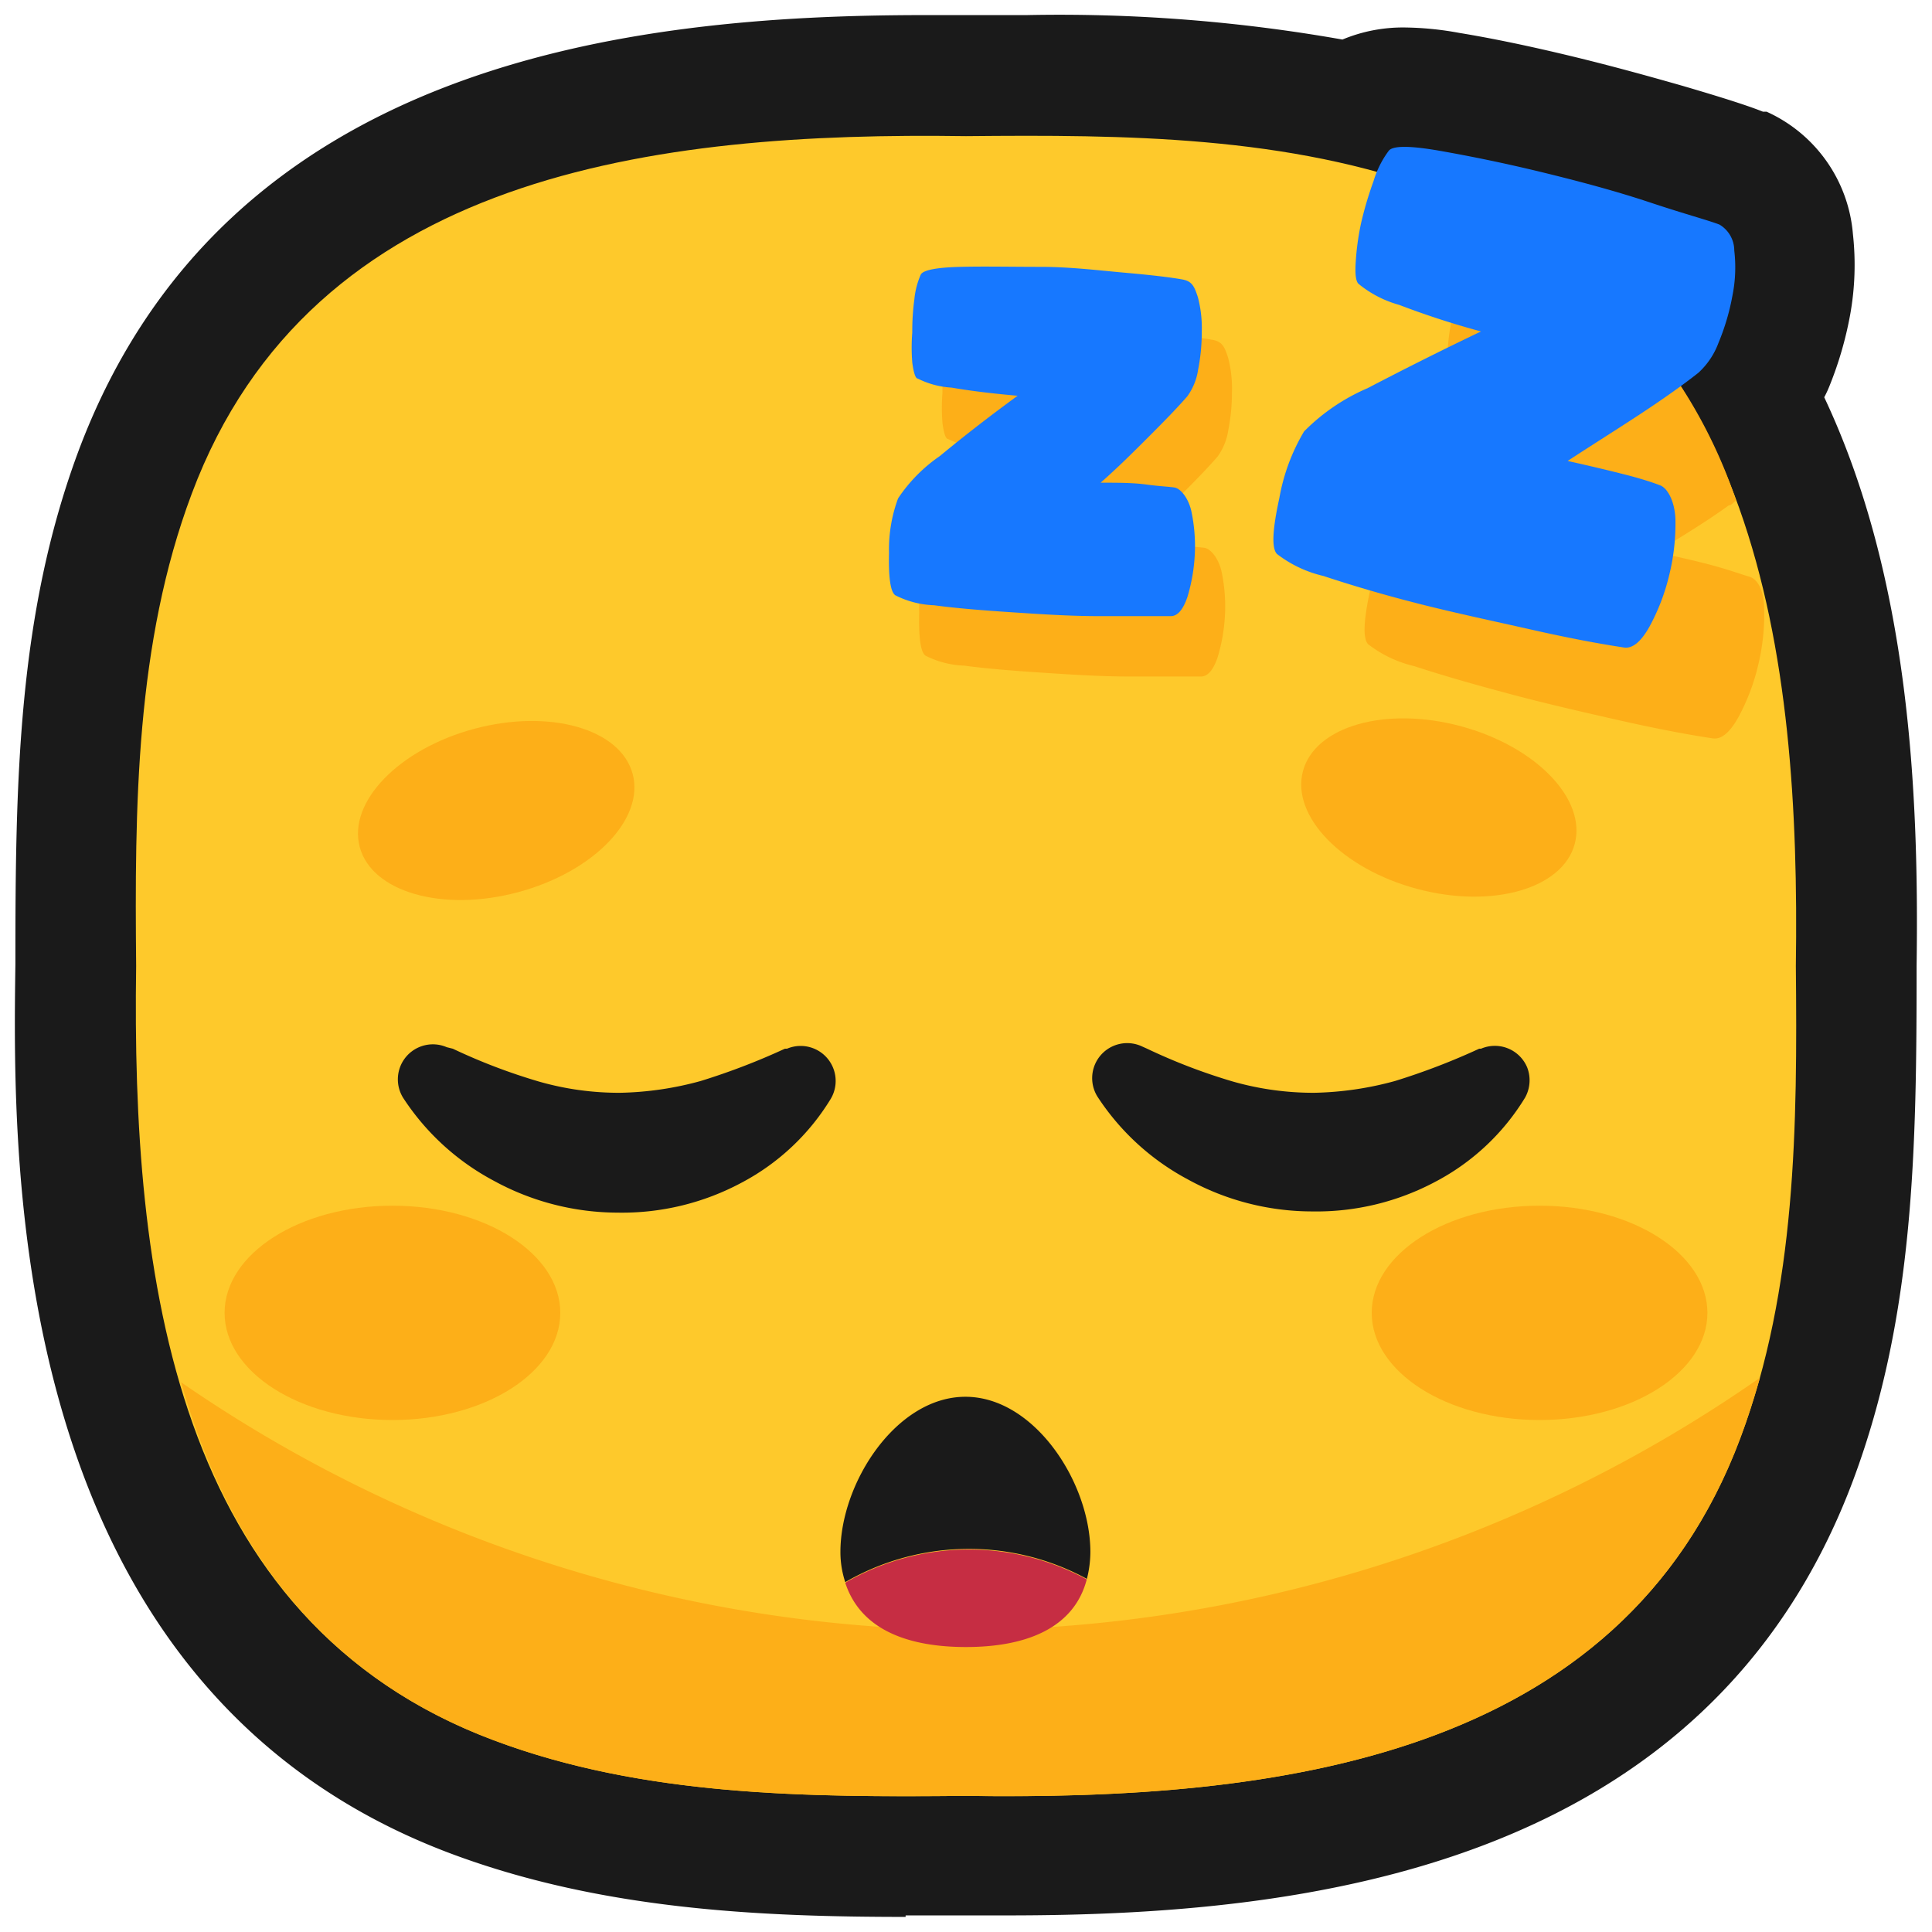 <svg xmlns="http://www.w3.org/2000/svg" viewBox="0 0 64 64"><defs><style>.cls-1,.cls-2{fill:#1a1a1a;}.cls-1{opacity:0;}.cls-3{fill:#fec92b;}.cls-4{fill:#fdaf18;}.cls-5{fill:#c62d43;}.cls-6{fill:#1778ff;}</style></defs><title>Sleeping face</title><g id="Layer_2" data-name="Layer 2"><g id="Rough"><rect class="cls-1" width="64" height="64"/><path class="cls-2" d="M30,63.5c-4.9,0-10.13-.25-15.07-2.1C.16,55.86.42,38.48.51,31.94c0-6.05.07-11.57,2.09-17C7.45,2,20.92.5,30.63.5H34a53.91,53.91,0,0,1,10.47.81A5.2,5.2,0,0,1,46.5.91a10.48,10.48,0,0,1,1.84.18c1.1.18,2.34.44,3.67.76s2.56.66,3.75,1c1.67.49,2.29.71,2.64.85l.12,0a4.88,4.88,0,0,1,2.86,4.05,9.3,9.3,0,0,1-.09,2.67,12.06,12.06,0,0,1-.7,2.4,3.54,3.54,0,0,1-.16.34c2.83,6,3.14,13.12,3.06,18.84,0,6-.07,11.57-2.09,17-4.85,13-18.32,14.45-28,14.45H30Z"/><path class="cls-3" d="M59.49,32h0c.15-10.25-1.21-21.67-11.85-25.65C42.69,4.49,37.26,4.46,32,4.51h0C21.75,4.36,10.33,5.72,6.35,16.36,4.49,21.31,4.46,26.74,4.51,32h0C4.36,42.25,5.72,53.67,16.36,57.65c4.95,1.86,10.38,1.89,15.64,1.84h0c10.25.15,21.67-1.21,25.65-11.85C59.51,42.69,59.54,37.26,59.49,32Z"/><path class="cls-4" d="M32,54A46.35,46.35,0,0,1,6,45.79C7.48,51,10.52,55.47,16.36,57.65c4.95,1.86,10.38,1.89,15.64,1.84h0c10.25.15,21.67-1.21,25.65-11.85.25-.66.46-1.34.65-2A46.44,46.44,0,0,1,32,54Z"/><ellipse class="cls-4" cx="51" cy="43.49" rx="5.56" ry="3.55"/><ellipse class="cls-4" cx="13" cy="43.49" rx="5.56" ry="3.55"/><path class="cls-2" d="M15,34.74a19.44,19.44,0,0,0,2.86,1.09,9.62,9.62,0,0,0,2.68.37,10.77,10.77,0,0,0,2.67-.39A22.39,22.39,0,0,0,26,34.74l.07,0a1.16,1.16,0,0,1,1.45,1.66,7.62,7.62,0,0,1-2.94,2.77,8.38,8.38,0,0,1-4.12,1,8.58,8.58,0,0,1-4.11-1.06,8.14,8.14,0,0,1-3-2.75,1.16,1.16,0,0,1,1.45-1.67Z"/><path class="cls-2" d="M38,34.74a19.34,19.34,0,0,0,2.85,1.09,9.74,9.74,0,0,0,2.69.37,10.84,10.84,0,0,0,2.67-.39A22.39,22.39,0,0,0,49,34.74l.06,0a1.16,1.16,0,0,1,1.53.62,1.18,1.18,0,0,1-.07,1,7.62,7.62,0,0,1-2.94,2.77,8.38,8.38,0,0,1-4.12,1,8.55,8.55,0,0,1-4.11-1.06,8.14,8.14,0,0,1-3-2.75,1.16,1.16,0,0,1,1.45-1.67Z"/><path class="cls-2" d="M36,52.32a3.64,3.64,0,0,0,.12-.91c0-2.29-1.85-5.14-4.14-5.14s-4.14,2.85-4.14,5.14a3.16,3.16,0,0,0,.16,1,8.18,8.18,0,0,1,8-.11Z"/><path class="cls-5" d="M32,54.56c2,0,3.58-.63,4-2.24a8.18,8.18,0,0,0-8,.11C28.51,54,30.1,54.56,32,54.56Z"/><ellipse class="cls-4" cx="16.34" cy="26.76" rx="4.66" ry="2.79" transform="matrix(0.97, -0.26, 0.26, 0.97, -6.37, 5.14)"/><ellipse class="cls-4" cx="47.66" cy="26.76" rx="2.79" ry="4.66" transform="translate(9.48 65.86) rotate(-75)"/><path class="cls-4" d="M31.4,14.54c-.08,0-.14-.23-.18-.53a6.38,6.38,0,0,1,0-1,7.92,7.92,0,0,1,.07-1.1,2.65,2.65,0,0,1,.21-.81c.07-.15.51-.24,1.31-.26s1.69,0,2.67,0,1.94.12,2.85.2,1.53.16,1.85.22.39.25.5.58A4,4,0,0,1,40.81,13a6.36,6.36,0,0,1-.12,1.24,2,2,0,0,1-.36.89h0c-.34.39-.77.83-1.27,1.33s-1,1-1.6,1.53c.57,0,1.07,0,1.51.06s.76.07.94.1.44.31.55.76a5.57,5.57,0,0,1,.12,1.44,5.92,5.92,0,0,1-.24,1.41c-.14.42-.32.64-.54.65-.62,0-1.43,0-2.41,0s-2-.07-2.91-.13-1.8-.13-2.54-.23a3.06,3.06,0,0,1-1.28-.33q-.24-.16-.21-1.41a4.85,4.85,0,0,1,.3-1.8,5.18,5.18,0,0,1,1.38-1.4q1.22-1,2.58-2-1.26-.11-2.19-.27A2.85,2.85,0,0,1,31.4,14.54Z"/><path class="cls-6" d="M30.4,12.54c-.08,0-.14-.23-.18-.53a6.38,6.38,0,0,1,0-1,7.92,7.92,0,0,1,.07-1.1,2.65,2.65,0,0,1,.21-.81c.07-.15.51-.24,1.31-.26s1.69,0,2.67,0,1.94.12,2.85.2,1.53.16,1.85.22.39.25.5.58A4,4,0,0,1,39.81,11a6.36,6.36,0,0,1-.12,1.24,2,2,0,0,1-.36.89h0c-.34.39-.77.83-1.27,1.33s-1,1-1.6,1.53c.57,0,1.07,0,1.51.06s.76.07.94.1.44.31.55.76a5.57,5.57,0,0,1,.12,1.44,5.92,5.92,0,0,1-.24,1.41c-.14.42-.32.64-.54.65-.62,0-1.43,0-2.41,0s-2-.07-2.91-.13-1.8-.13-2.54-.23a3.06,3.06,0,0,1-1.28-.33q-.24-.16-.21-1.41a4.85,4.85,0,0,1,.3-1.8,5.18,5.18,0,0,1,1.38-1.4q1.21-1,2.58-2-1.26-.11-2.19-.27A2.85,2.85,0,0,1,30.4,12.54Z"/><path class="cls-4" d="M58.44,20.19c0-.59-.19-1-.5-1.09s-.62-.21-1.17-.36-1.18-.29-1.9-.45c.84-.52,1.64-1,2.4-1.55.09,0,.16-.11.24-.16a16.68,16.68,0,0,0-6.4-8.47L50.68,8c-1-.17-1.59-.17-1.72,0a3.25,3.25,0,0,0-.46,1,12,12,0,0,0-.37,1.37,8.57,8.57,0,0,0-.18,1.3q0,.59.09.72a3.65,3.65,0,0,0,1.33.7,28.08,28.08,0,0,0,2.71.88c-1.32.63-2.57,1.26-3.76,1.88a6.65,6.65,0,0,0-2.1,1.43,6.52,6.52,0,0,0-.82,2.21c-.23,1.05-.26,1.66-.08,1.85a4,4,0,0,0,1.54.73c.91.3,2,.61,3.16.92s2.42.6,3.66.88,2.26.47,3.06.59q.42.06.84-.69a6.92,6.92,0,0,0,.66-1.73A7.11,7.11,0,0,0,58.44,20.19Z"/><path class="cls-6" d="M45,9.4q-.13-.13-.09-.72a8.57,8.57,0,0,1,.18-1.3A12,12,0,0,1,45.5,6,3.25,3.25,0,0,1,46,5c.13-.18.7-.18,1.72,0s2.15.41,3.38.71,2.43.62,3.57,1,1.9.58,2.29.73a1,1,0,0,1,.49.86,4.76,4.76,0,0,1-.06,1.49,7.57,7.57,0,0,1-.46,1.56,2.54,2.54,0,0,1-.67,1h0c-.52.41-1.17.87-1.93,1.37s-1.56,1-2.4,1.55c.72.16,1.35.31,1.9.45s.94.27,1.17.36.47.5.5,1.09a7.11,7.11,0,0,1-.2,1.86,6.92,6.92,0,0,1-.66,1.73q-.42.75-.84.69c-.8-.12-1.82-.31-3.06-.59S48.22,20.31,47,20s-2.25-.62-3.16-.92a4,4,0,0,1-1.54-.73c-.18-.19-.15-.8.08-1.85a6.52,6.52,0,0,1,.82-2.21,6.65,6.65,0,0,1,2.1-1.43c1.19-.62,2.44-1.25,3.76-1.88a28.08,28.08,0,0,1-2.71-.88A3.65,3.65,0,0,1,45,9.4Z"/></g></g></svg>